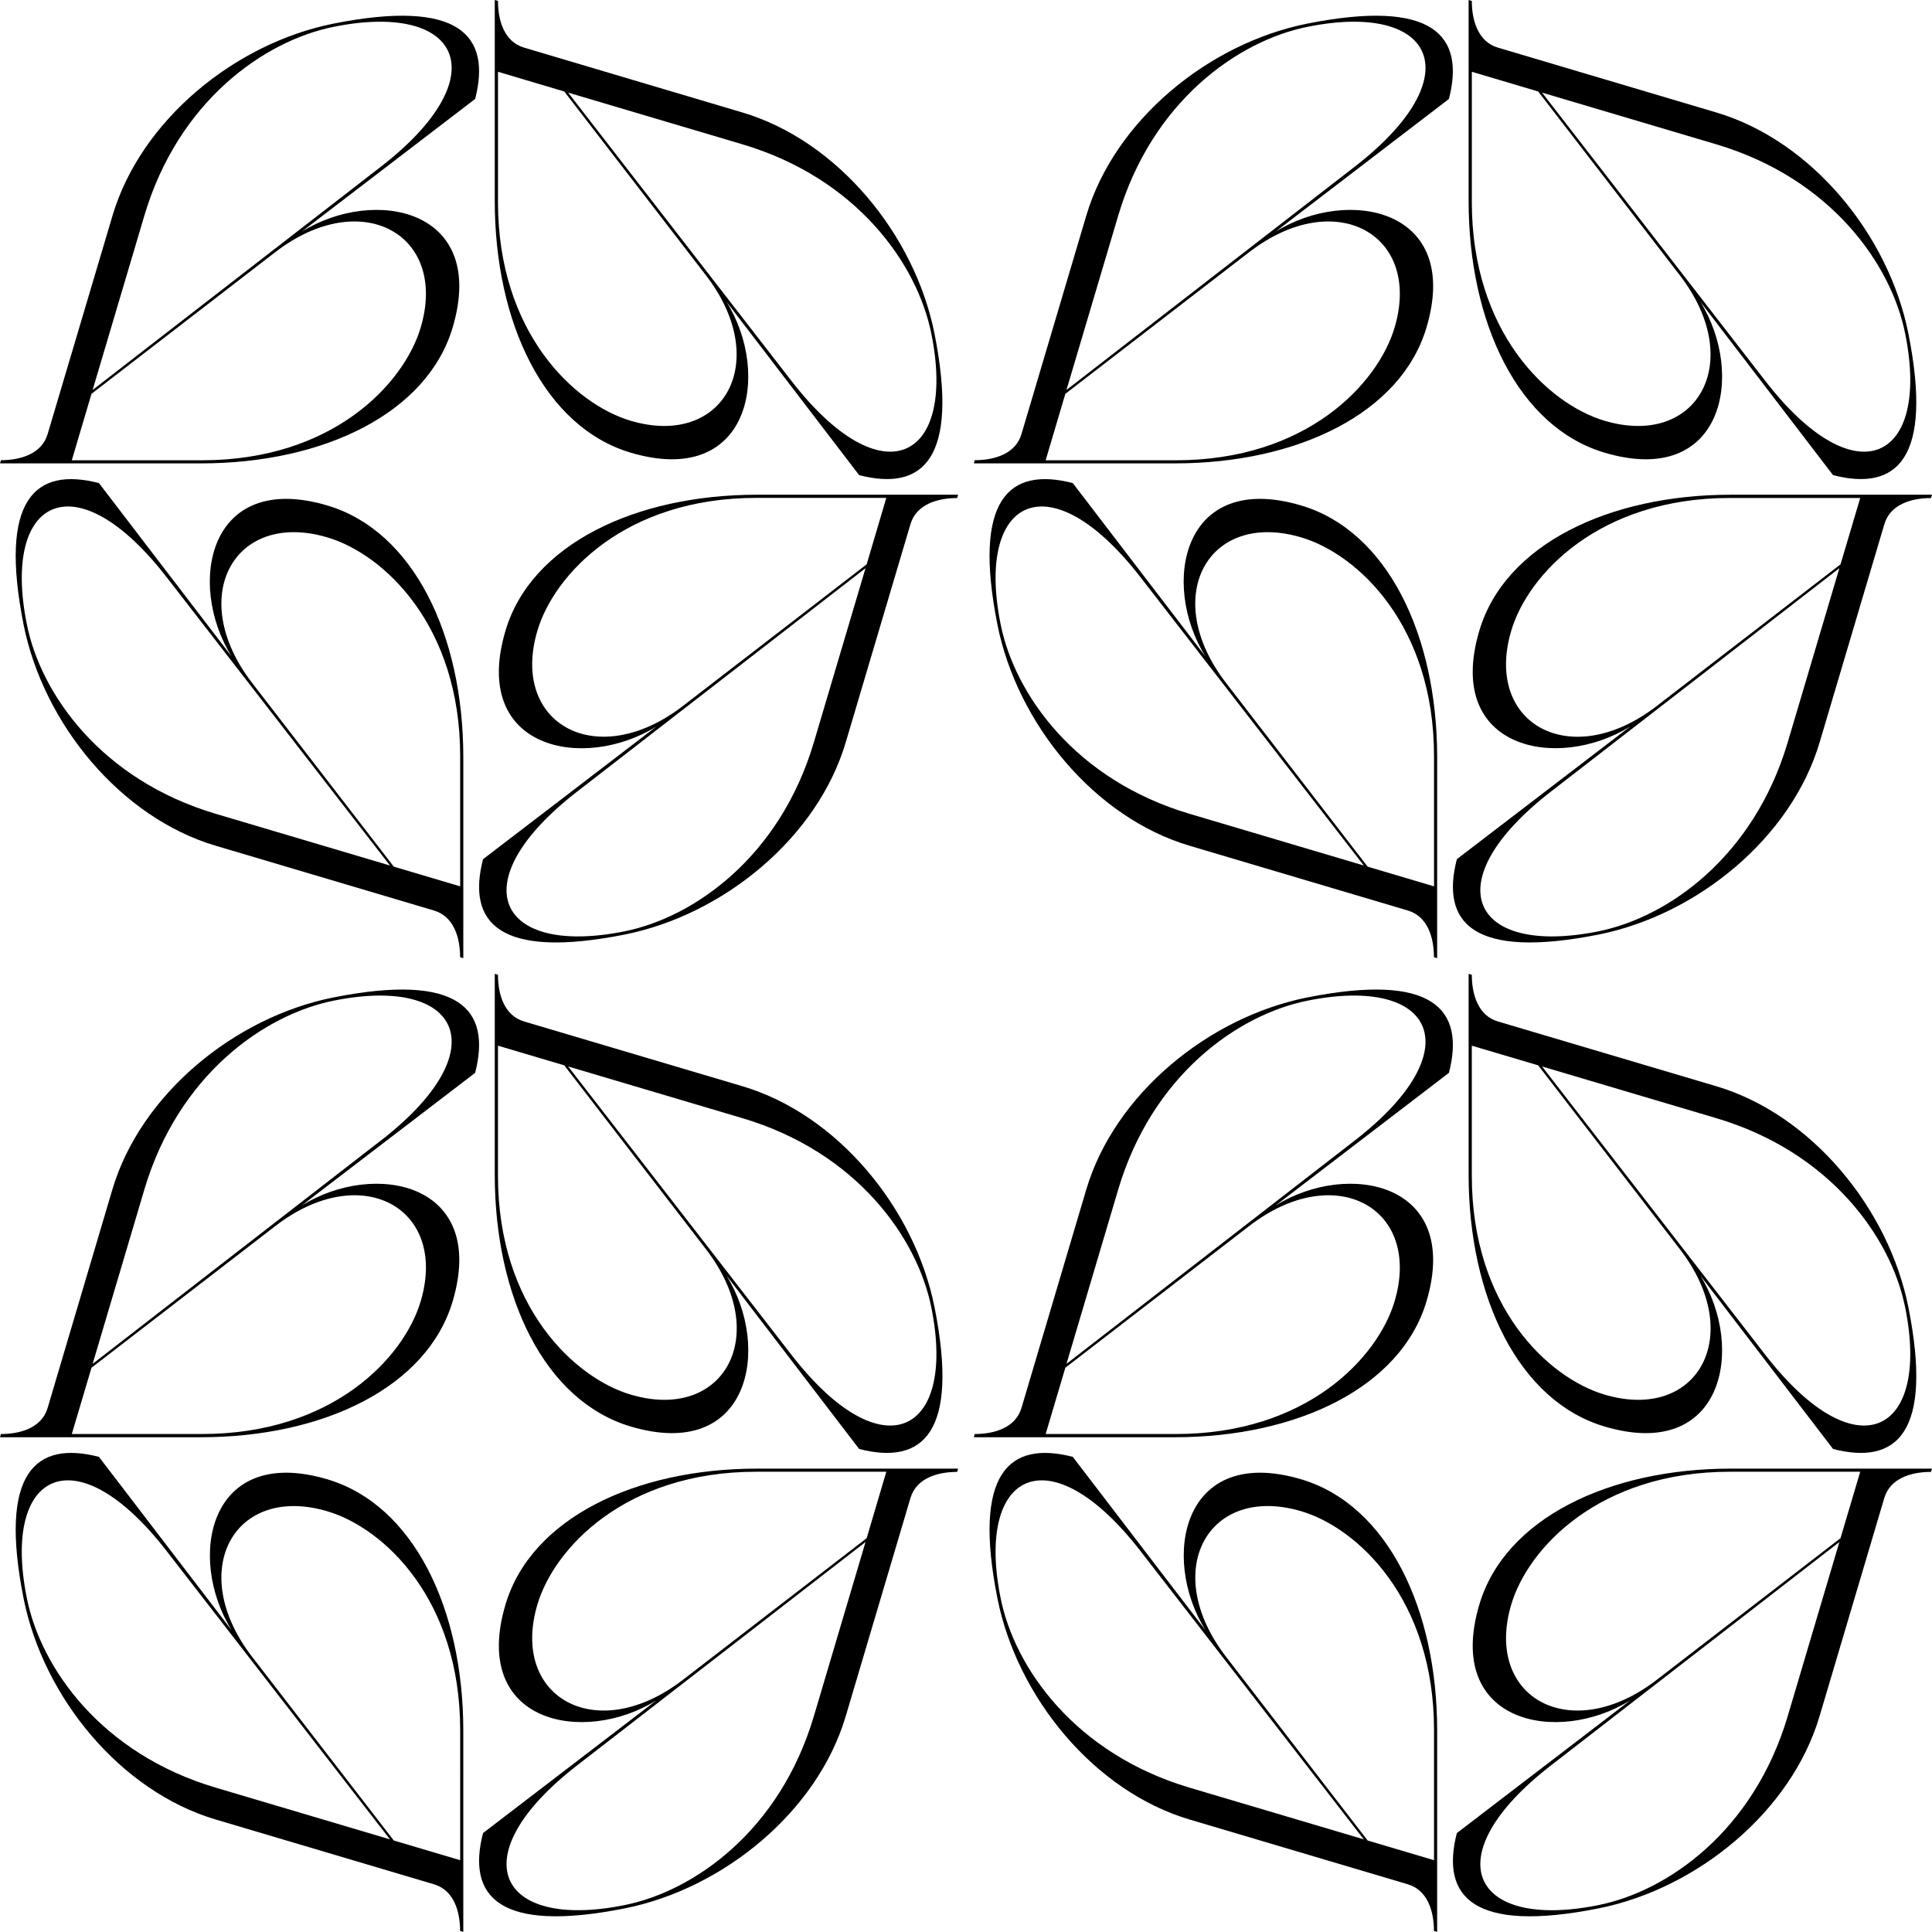 <svg id="Calque_1" data-name="Calque 1" xmlns="http://www.w3.org/2000/svg" viewBox="0 0 995.85 995.85"><path d="M237.48,168.77c18.16-61.19-40.28-72.71-77.81-49.35L249.07,51c8.45-32.9-8.36-51.66-73-38.83-51.06,10.2-99.39,50-113.93,99L28.71,223.71c-3,10.2-13.87,13.49-24.07,13.49l-.49,1.65H107.79C170.63,238.85,224.3,213.18,237.48,168.77ZM78.55,111.19C96,52.3,140.17,21.05,176.2,13.81,241.63.65,261.14,39.14,200.13,86.19L51.9,201ZM51.31,203,146,130c44.37-34.22,89.26-9.22,75,38.82-8.59,28.95-45.31,68.43-112.75,68.43H41.16Z" transform="translate(-4.15)"/><path d="M329.26,233.33c61.19,18.15,72.71-40.28,49.35-77.81L447,244.92c32.9,8.44,51.66-8.37,38.83-73-10.2-51.06-50-99.39-99-113.94L274.32,24.56c-10.2-3-13.49-13.87-13.49-24.07L259.18,0V103.64C259.18,166.47,284.85,220.15,329.26,233.33ZM386.84,74.39C445.73,91.87,477,136,484.22,172.05,497.38,237.48,458.89,257,411.84,196L297,47.74Zm-126,29.73V37L295,47.16l73,94.71c34.22,44.37,9.22,89.26-38.82,75C300.31,208.29,260.83,171.57,260.83,104.12Z" transform="translate(-4.15)"/><path d="M264.7,325.11c-18.15,61.19,40.28,72.71,77.81,49.35l-89.39,68.43c-8.45,32.9,8.36,51.66,73,38.83,51.06-10.21,99.39-50,113.94-99l33.38-112.51c3-10.21,13.87-13.49,24.07-13.49L498,255H394.4C331.56,255,277.88,280.69,264.7,325.11Zm158.94,57.57C406.16,441.58,362,472.83,326,480.07c-65.43,13.16-84.93-25.34-23.93-72.38L450.29,292.87Zm27.23-91.79-94.71,73c-44.37,34.22-89.26,9.21-75-38.82,8.59-29,45.31-68.43,112.76-68.43H461Z" transform="translate(-4.15)"/><path d="M16.31,322c10.21,51.06,50,99.39,99,113.93l112.51,33.39c10.21,3,13.49,13.87,13.49,24.07l1.65.49V390.24c0-62.84-25.66-116.51-70.08-129.69-61.19-18.16-72.71,40.28-49.35,77.81L55.14,249C22.24,240.52,3.48,257.32,16.31,322Zm156.61-45c29,8.59,68.43,45.31,68.43,112.75v67.12l-34.21-10.15L134.1,352C99.88,307.64,124.89,262.75,172.92,277ZM90.34,297.9,205.16,446.13l-89.81-26.65C56.45,402,25.2,357.86,18,321.83,4.8,256.4,43.3,236.89,90.34,297.9Z" transform="translate(-4.15)"/><path d="M831.23,233.33c61.19,18.15,72.71-40.28,49.35-77.81L949,244.92c32.9,8.44,51.66-8.37,38.83-73-10.2-51.06-50-99.39-99-113.94L776.29,24.56c-10.2-3-13.49-13.87-13.49-24.07L761.15,0V103.64C761.15,166.47,786.82,220.15,831.23,233.33ZM888.81,74.39C947.7,91.87,979,136,986.19,172.05,999.35,237.48,960.86,257,913.81,196L799,47.74Zm-126,29.73V37L797,47.16l73,94.71c34.22,44.37,9.22,89.26-38.82,75C802.28,208.29,762.8,171.57,762.8,104.12Z" transform="translate(-4.15)"/><path d="M828.12,481.72c51.06-10.21,99.39-50,113.94-99l33.38-112.51c3-10.21,13.87-13.49,24.07-13.49L1000,255H896.36c-62.83,0-116.51,25.66-129.69,70.08-18.15,61.19,40.28,72.71,77.81,49.35l-89.4,68.43C746.64,475.79,763.45,494.55,828.12,481.72Zm-45-156.61c8.59-29,45.31-68.43,112.76-68.43H963l-10.15,34.21-94.71,73C813.76,398.15,768.87,373.14,783.12,325.11ZM804,407.69,952.26,292.87l-26.65,89.81C908.13,441.58,864,472.83,828,480.07,762.52,493.23,743,454.73,804,407.69Z" transform="translate(-4.15)"/><path d="M518.28,322c10.21,51.06,50,99.39,99,113.93l112.51,33.39c10.21,3,13.49,13.87,13.49,24.07l1.65.49V390.24c0-62.84-25.66-116.51-70.08-129.69-61.19-18.16-72.71,40.28-49.35,77.81L557.11,249C524.21,240.52,505.45,257.32,518.28,322Zm156.61-45c29,8.59,68.43,45.31,68.43,112.75v67.12l-34.21-10.15-73-94.71C601.85,307.64,626.86,262.75,674.89,277Zm-82.58,20.9L707.13,446.13l-89.81-26.65c-58.9-17.47-90.15-61.62-97.39-97.65C506.77,256.4,545.27,236.89,592.31,297.9Z" transform="translate(-4.15)"/><path d="M739.45,168.77c18.16-61.19-40.28-72.71-77.81-49.35L751,51c8.44-32.9-8.36-51.66-73-38.83-51.06,10.2-99.39,50-113.93,99L530.68,223.71c-3,10.2-13.87,13.49-24.07,13.49l-.49,1.65H609.76C672.6,238.85,726.27,213.18,739.45,168.77ZM580.52,111.19C598,52.3,642.14,21.05,678.17,13.81,743.6.65,763.11,39.14,702.1,86.19L553.87,201ZM553.28,203,648,130c44.37-34.22,89.26-9.22,75,38.82-8.59,28.95-45.31,68.43-112.75,68.43H543.13Z" transform="translate(-4.15)"/><path d="M176,514.13c-51.06,10.2-99.39,50-113.93,99L28.71,725.68c-3,10.2-13.87,13.49-24.07,13.49l-.49,1.65H107.79c62.84,0,116.51-25.67,129.69-70.08,18.16-61.19-40.28-72.71-77.81-49.35L249.07,553C257.52,520.06,240.71,501.3,176,514.13Zm45,156.61c-8.59,29-45.31,68.43-112.75,68.43H41.16L51.31,705l94.71-73C190.39,597.7,235.28,622.7,221,670.74Zm-20.9-82.58L51.9,703l26.65-89.82C96,554.27,140.17,523,176.2,515.78,241.63,502.62,261.14,541.11,200.13,588.16Z" transform="translate(-4.15)"/><path d="M485.87,673.85c-10.2-51.06-50-99.39-99-113.94L274.32,526.53c-10.2-3-13.49-13.87-13.49-24.07l-1.65-.49V605.6c0,62.84,25.67,116.52,70.08,129.7C390.45,753.45,402,695,378.61,657.49L447,746.88C479.94,755.33,498.7,738.52,485.87,673.85Zm-156.61,45c-28.95-8.59-68.43-45.31-68.43-112.76V539L295,549.13l73,94.71C402.3,688.21,377.3,733.1,329.26,718.85ZM411.84,698,297,549.71l89.82,26.65C445.73,593.84,477,638,484.22,674,497.38,739.45,458.89,759,411.84,698Z" transform="translate(-4.15)"/><path d="M264.7,827.08c-18.15,61.19,40.28,72.71,77.81,49.35l-89.39,68.43c-8.45,32.9,8.36,51.66,73,38.83,51.06-10.21,99.39-50,113.94-99l33.38-112.51c3-10.21,13.87-13.49,24.07-13.49L498,757H394.4C331.56,757,277.88,782.66,264.7,827.08Zm158.94,57.57C406.16,943.55,362,974.8,326,982c-65.43,13.16-84.93-25.34-23.93-72.38L450.29,794.84Zm27.23-91.79-94.71,73c-44.37,34.22-89.26,9.21-75-38.82,8.59-29,45.31-68.43,112.76-68.43H461Z" transform="translate(-4.15)"/><path d="M172.92,762.52c-61.19-18.16-72.71,40.28-49.35,77.81l-68.43-89.4c-32.9-8.45-51.66,8.36-38.83,73,10.21,51.06,50,99.39,99,113.93l112.51,33.39c10.21,3,13.49,13.87,13.49,24.07l1.65.49V892.21C243,829.37,217.34,775.7,172.92,762.52ZM115.35,921.45C56.45,904,25.2,859.83,18,823.8,4.8,758.37,43.3,738.86,90.34,799.87L205.16,948.1Zm126-29.73v67.12l-34.21-10.15L134.1,854c-34.22-44.37-9.21-89.26,38.82-75C201.88,787.56,241.35,824.28,241.35,891.72Z" transform="translate(-4.15)"/><path d="M987.84,673.85c-10.2-51.06-50-99.39-99-113.94L776.29,526.53c-10.2-3-13.49-13.87-13.49-24.07l-1.65-.49V605.6c0,62.84,25.67,116.52,70.08,129.7,61.19,18.15,72.71-40.28,49.35-77.81L949,746.88C981.91,755.33,1000.67,738.52,987.84,673.85Zm-156.61,45c-29-8.59-68.43-45.31-68.43-112.76V539L797,549.13l73,94.71C904.27,688.21,879.27,733.1,831.23,718.85ZM913.81,698,799,549.71l89.82,26.65C947.7,593.84,979,638,986.19,674,999.35,739.45,960.86,759,913.81,698Z" transform="translate(-4.15)"/><path d="M766.67,827.08c-18.15,61.19,40.28,72.71,77.81,49.35l-89.4,68.43c-8.44,32.9,8.37,51.66,73,38.83,51.06-10.21,99.39-50,113.94-99l33.38-112.51c3-10.21,13.87-13.49,24.07-13.49L1000,757H896.36C833.53,757,779.85,782.66,766.67,827.08Zm158.94,57.57C908.13,943.55,864,974.8,828,982,762.52,995.2,743,956.7,804,909.66L952.26,794.84Zm27.23-91.79-94.71,73c-44.37,34.22-89.26,9.21-75-38.82,8.59-29,45.31-68.43,112.76-68.43H963Z" transform="translate(-4.15)"/><path d="M674.89,762.52c-61.19-18.16-72.71,40.28-49.35,77.81l-68.43-89.4c-32.9-8.45-51.66,8.36-38.83,73,10.21,51.06,50,99.39,99,113.93l112.51,33.39c10.21,3,13.49,13.87,13.49,24.07l1.65.49V892.21C745,829.37,719.31,775.7,674.89,762.52ZM617.32,921.45c-58.9-17.47-90.15-61.62-97.39-97.65-13.16-65.43,25.34-84.94,72.38-23.93L707.13,948.1Zm126-29.73v67.12l-34.21-10.15-73-94.71c-34.22-44.37-9.21-89.26,38.82-75C703.85,787.56,743.32,824.28,743.32,891.72Z" transform="translate(-4.15)"/><path d="M678,514.13c-51.06,10.2-99.39,50-113.93,99L530.68,725.68c-3,10.2-13.87,13.49-24.07,13.49l-.49,1.65H609.76c62.84,0,116.51-25.67,129.69-70.08,18.16-61.19-40.28-72.71-77.81-49.35L751,553C759.48,520.06,742.68,501.3,678,514.13Zm45,156.61c-8.59,29-45.31,68.43-112.75,68.43H543.13L553.28,705l94.71-73C692.36,597.7,737.25,622.7,723,670.74Zm-20.9-82.58L553.87,703l26.65-89.82C598,554.27,642.14,523,678.17,515.78,743.6,502.62,763.11,541.11,702.1,588.16Z" transform="translate(-4.15)"/></svg>